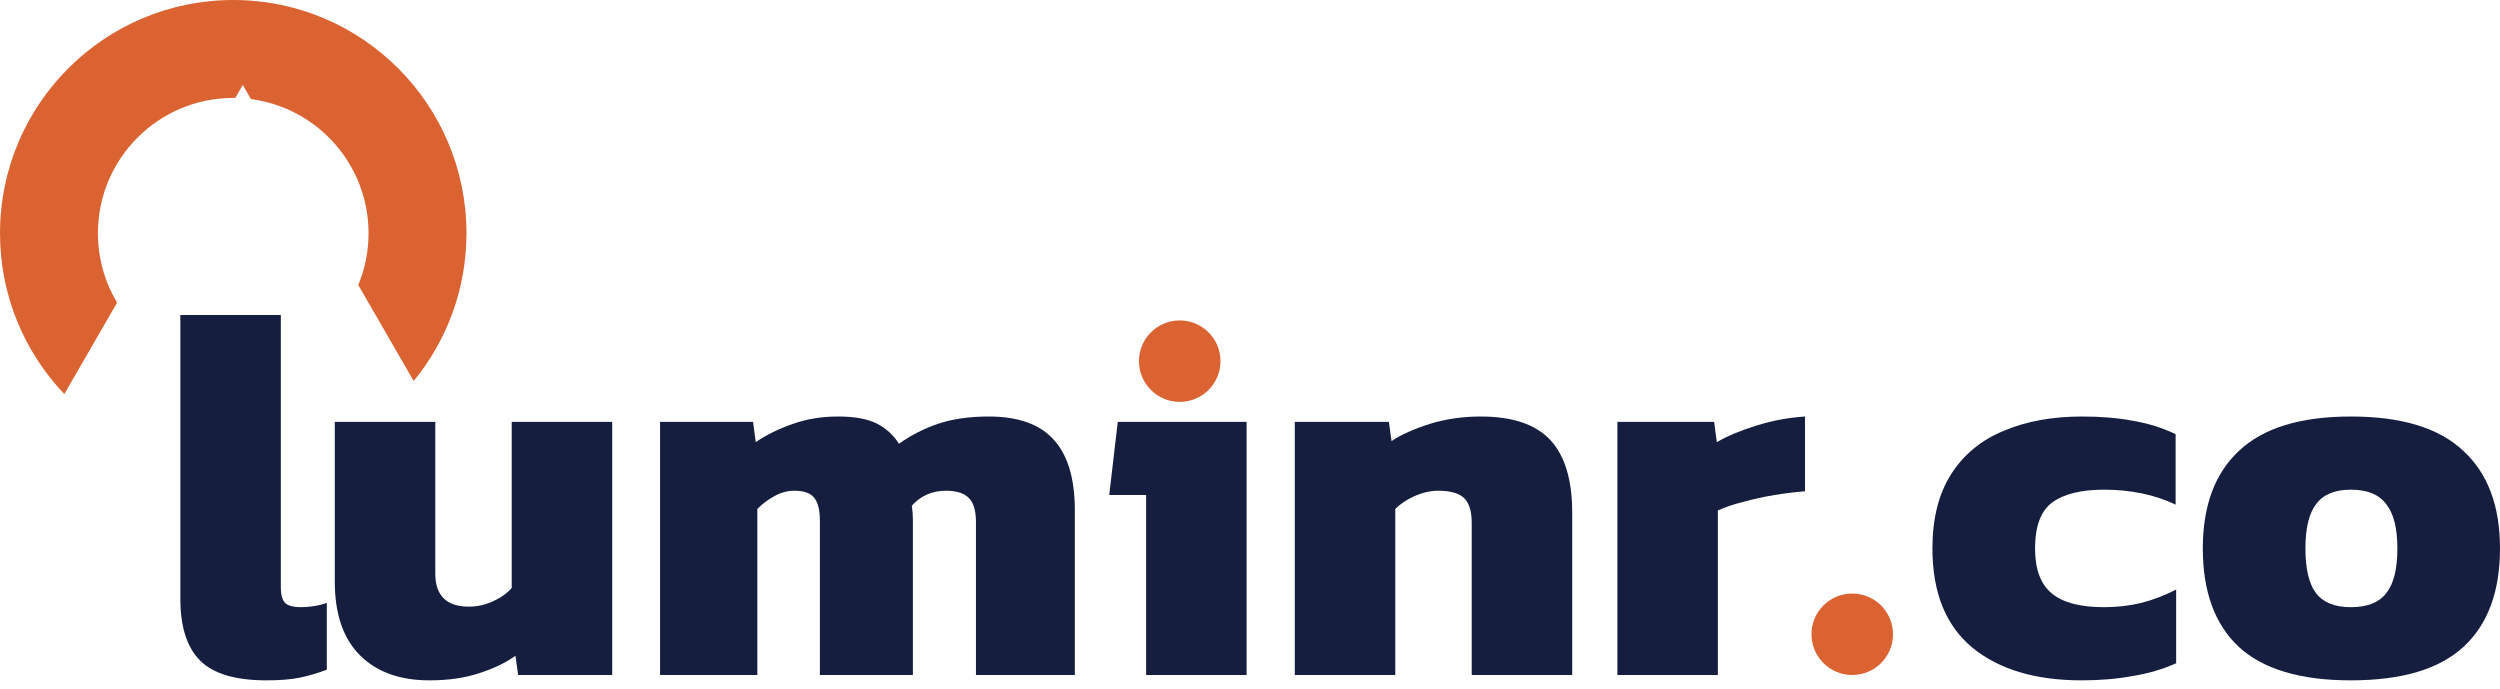 <svg width="156" height="43" viewBox="0 0 156 43" fill="none" xmlns="http://www.w3.org/2000/svg">
<path fill-rule="evenodd" clip-rule="evenodd" d="M14.681 6.112C14.639 6.112 14.597 6.111 14.554 6.111C9.891 6.111 6.111 9.891 6.111 14.554C6.111 16.138 6.548 17.62 7.306 18.886L4.013 24.59C1.527 21.979 0 18.445 0 14.554C0 6.516 6.516 0 14.554 0C22.592 0 29.108 6.516 29.108 14.554C29.108 18.054 27.873 21.265 25.814 23.775L22.356 17.785C22.769 16.79 22.997 15.699 22.997 14.554C22.997 10.265 19.799 6.724 15.658 6.183L15.149 5.302L14.681 6.112Z" fill="#DB6332"/>
<path d="M16.624 42.454C14.689 42.454 13.31 42.042 12.488 41.221C11.665 40.398 11.254 39.11 11.254 37.355V19.658H17.524V36.655C17.524 37.144 17.624 37.477 17.824 37.654C18.024 37.81 18.336 37.888 18.758 37.888C19.047 37.888 19.325 37.866 19.592 37.821C19.881 37.777 20.148 37.71 20.393 37.621V41.787C19.814 42.009 19.247 42.176 18.692 42.287C18.158 42.398 17.469 42.454 16.624 42.454Z" fill="#151E3F"/>
<path d="M26.795 42.454C24.949 42.454 23.504 41.931 22.459 40.887C21.414 39.843 20.891 38.31 20.891 36.288V26.323H27.162V35.788C27.162 37.166 27.862 37.854 29.263 37.854C29.774 37.854 30.275 37.743 30.764 37.521C31.253 37.299 31.642 37.021 31.931 36.688V26.323H38.202V42.12H32.331L32.165 40.92C31.542 41.365 30.775 41.731 29.863 42.02C28.974 42.309 27.951 42.454 26.795 42.454Z" fill="#151E3F"/>
<path d="M41.188 42.12V26.323H46.991L47.158 27.59C47.847 27.123 48.614 26.745 49.459 26.456C50.327 26.145 51.272 25.99 52.294 25.99C53.317 25.99 54.118 26.134 54.696 26.423C55.274 26.712 55.741 27.134 56.097 27.69C56.808 27.179 57.609 26.767 58.498 26.456C59.41 26.145 60.477 25.99 61.7 25.99C63.546 25.99 64.902 26.479 65.769 27.456C66.636 28.412 67.07 29.878 67.07 31.855V42.12H60.9V32.589C60.9 31.878 60.755 31.378 60.466 31.089C60.177 30.778 59.699 30.622 59.032 30.622C58.165 30.622 57.453 30.933 56.897 31.556C56.942 31.844 56.964 32.122 56.964 32.389C56.964 32.633 56.964 32.911 56.964 33.222V42.12H51.16V32.489C51.16 31.844 51.049 31.378 50.827 31.089C50.604 30.778 50.182 30.622 49.559 30.622C49.137 30.622 48.725 30.733 48.325 30.956C47.925 31.178 47.569 31.445 47.258 31.756V42.12H41.188Z" fill="#151E3F"/>
<path d="M71.517 42.12V30.889H69.216L69.749 26.323H77.788V42.12H71.517Z" fill="#151E3F"/>
<path d="M80.795 42.12V26.323H86.666L86.832 27.523C87.433 27.123 88.222 26.767 89.201 26.456C90.201 26.145 91.268 25.99 92.402 25.99C94.381 25.99 95.827 26.479 96.738 27.456C97.65 28.434 98.106 29.945 98.106 31.989V42.12H91.835V32.622C91.835 31.911 91.68 31.4 91.368 31.089C91.057 30.778 90.512 30.622 89.734 30.622C89.267 30.622 88.778 30.733 88.267 30.956C87.777 31.178 87.377 31.445 87.066 31.756V42.12H80.795Z" fill="#151E3F"/>
<path d="M100.925 42.12V26.323H106.962L107.129 27.59C107.773 27.212 108.596 26.867 109.597 26.556C110.597 26.245 111.609 26.057 112.632 25.99V30.656C112.054 30.7 111.42 30.778 110.731 30.889C110.064 31 109.408 31.145 108.763 31.322C108.14 31.478 107.618 31.656 107.195 31.855V42.12H100.925Z" fill="#151E3F"/>
<path d="M129.889 42.454C127.02 42.454 124.752 41.776 123.084 40.421C121.417 39.043 120.583 36.977 120.583 34.222C120.583 32.355 120.972 30.811 121.75 29.589C122.528 28.367 123.618 27.467 125.019 26.89C126.42 26.29 128.054 25.99 129.922 25.99C131.1 25.99 132.157 26.079 133.091 26.256C134.024 26.412 134.914 26.69 135.759 27.09V31.489C134.447 30.867 132.957 30.556 131.289 30.556C129.866 30.556 128.788 30.822 128.054 31.356C127.343 31.889 126.987 32.844 126.987 34.222C126.987 35.51 127.331 36.444 128.021 37.021C128.71 37.599 129.8 37.888 131.289 37.888C132.09 37.888 132.868 37.799 133.624 37.621C134.38 37.421 135.103 37.144 135.792 36.788V41.387C134.947 41.765 134.036 42.031 133.057 42.187C132.101 42.365 131.045 42.454 129.889 42.454Z" fill="#151E3F"/>
<path d="M146.694 42.454C143.537 42.454 141.202 41.754 139.69 40.354C138.2 38.954 137.455 36.91 137.455 34.222C137.455 31.556 138.211 29.523 139.723 28.123C141.235 26.701 143.559 25.99 146.694 25.99C149.852 25.99 152.187 26.701 153.699 28.123C155.233 29.523 156 31.556 156 34.222C156 36.91 155.244 38.954 153.732 40.354C152.22 41.754 149.874 42.454 146.694 42.454ZM146.694 37.888C147.717 37.888 148.451 37.599 148.896 37.021C149.363 36.444 149.596 35.51 149.596 34.222C149.596 32.955 149.363 32.033 148.896 31.456C148.451 30.856 147.717 30.556 146.694 30.556C145.694 30.556 144.971 30.856 144.526 31.456C144.081 32.033 143.859 32.955 143.859 34.222C143.859 35.51 144.081 36.444 144.526 37.021C144.971 37.599 145.694 37.888 146.694 37.888Z" fill="#151E3F"/>
<path d="M118.124 39.578C118.124 40.982 116.985 42.12 115.58 42.12C114.175 42.12 113.036 40.982 113.036 39.578C113.036 38.175 114.175 37.036 115.58 37.036C116.985 37.036 118.124 38.175 118.124 39.578Z" fill="#DB6332"/>
<path d="M76.159 22.536C76.159 23.94 75.02 25.078 73.615 25.078C72.21 25.078 71.071 23.94 71.071 22.536C71.071 21.132 72.21 19.994 73.615 19.994C75.02 19.994 76.159 21.132 76.159 22.536Z" fill="#DB6332"/>
</svg>
